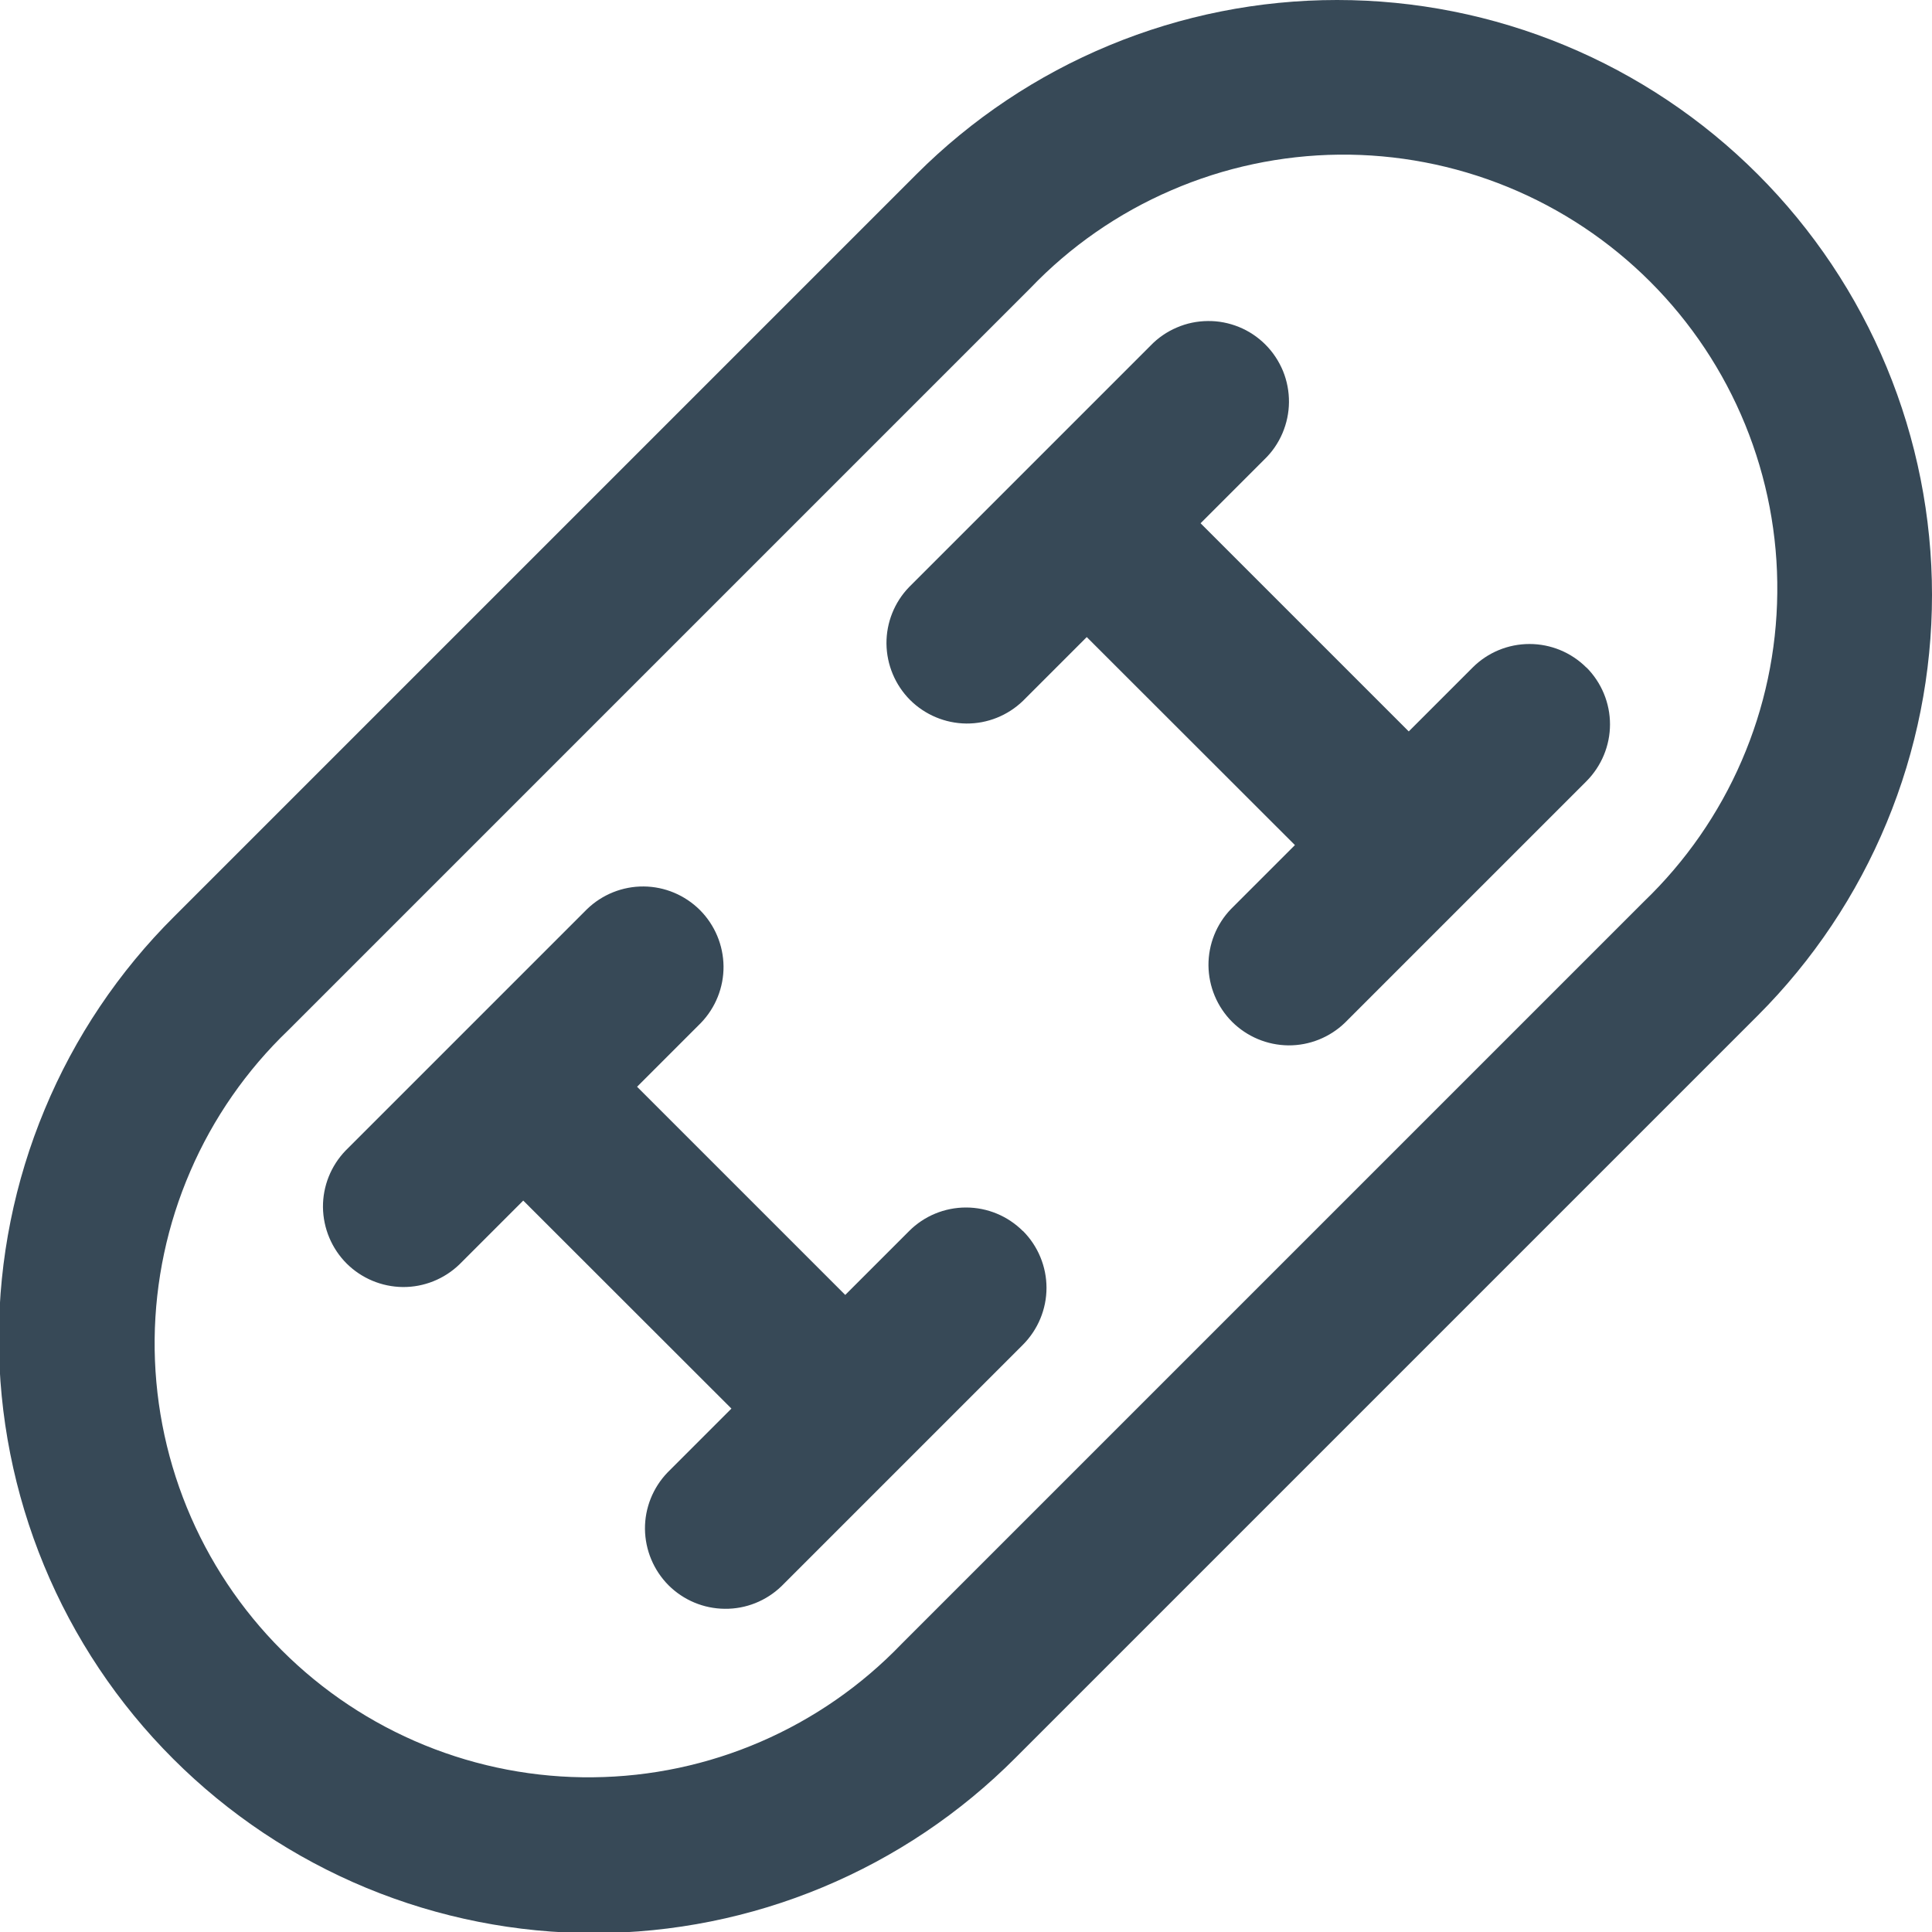 <svg width="24" height="24" viewBox="0 0 24 24" fill="none" xmlns="http://www.w3.org/2000/svg">
<g clip-path="url(#clip0_1317_20309)">
<path d="M21.835 2.165C21.149 1.479 20.334 0.934 19.438 0.563C18.541 0.191 17.58 0 16.61 0C15.639 0 14.678 0.191 13.781 0.563C12.885 0.934 12.07 1.479 11.384 2.165L2.165 11.384C1.476 12.069 0.928 12.884 0.555 13.782C0.181 14.679 -0.012 15.641 -0.014 16.613C-0.015 17.586 0.176 18.549 0.547 19.447C0.918 20.345 1.463 21.162 2.151 21.849C2.838 22.536 3.655 23.081 4.553 23.453C5.451 23.824 6.414 24.015 7.386 24.014C8.358 24.012 9.321 23.819 10.218 23.445C11.116 23.071 11.93 22.524 12.616 21.835L21.835 12.616C22.521 11.93 23.066 11.115 23.437 10.219C23.809 9.322 24 8.361 24 7.39C24 6.42 23.809 5.459 23.437 4.562C23.066 3.666 22.521 2.851 21.835 2.165ZM20.421 11.2L11.2 20.421C10.703 20.938 10.109 21.351 9.45 21.636C8.792 21.921 8.084 22.071 7.367 22.078C6.649 22.086 5.938 21.95 5.274 21.679C4.61 21.408 4.007 21.007 3.5 20.5C2.993 19.993 2.592 19.39 2.321 18.726C2.05 18.062 1.914 17.35 1.921 16.633C1.929 15.916 2.079 15.208 2.364 14.55C2.648 13.891 3.062 13.296 3.579 12.8L12.8 3.579C13.296 3.061 13.891 2.648 14.55 2.364C15.208 2.079 15.916 1.929 16.633 1.921C17.351 1.914 18.062 2.05 18.726 2.321C19.39 2.592 19.993 2.993 20.5 3.5C21.007 4.007 21.408 4.61 21.679 5.274C21.95 5.938 22.086 6.649 22.078 7.366C22.071 8.084 21.921 8.792 21.636 9.45C21.352 10.108 20.938 10.703 20.421 11.2ZM19.707 8.291C19.894 8.478 20 8.733 20 8.998C20 9.263 19.894 9.517 19.707 9.705L16.707 12.705C16.518 12.887 16.266 12.988 16.004 12.986C15.741 12.983 15.491 12.878 15.305 12.693C15.12 12.507 15.015 12.257 15.012 11.994C15.01 11.732 15.111 11.479 15.293 11.291L16.086 10.498L13.5 7.914L12.707 8.707C12.518 8.889 12.266 8.99 12.004 8.988C11.741 8.985 11.491 8.88 11.305 8.695C11.12 8.509 11.015 8.258 11.012 7.996C11.01 7.734 11.111 7.481 11.293 7.293L14.293 4.293C14.385 4.197 14.496 4.121 14.618 4.069C14.74 4.016 14.871 3.989 15.004 3.988C15.136 3.986 15.268 4.012 15.391 4.062C15.514 4.112 15.626 4.187 15.719 4.28C15.813 4.374 15.887 4.486 15.938 4.609C15.988 4.732 16.013 4.864 16.012 4.996C16.011 5.129 15.983 5.26 15.931 5.382C15.879 5.504 15.803 5.615 15.707 5.707L14.914 6.5L17.5 9.086L18.293 8.293C18.48 8.105 18.735 8 19 8C19.265 8 19.519 8.105 19.707 8.293V8.291ZM12.707 15.291C12.894 15.478 13 15.733 13 15.998C13 16.263 12.894 16.517 12.707 16.705L9.707 19.705C9.518 19.887 9.266 19.988 9.004 19.985C8.741 19.983 8.491 19.878 8.305 19.693C8.12 19.507 8.015 19.256 8.012 18.994C8.01 18.732 8.111 18.48 8.293 18.291L9.086 17.498L6.5 14.914L5.707 15.707C5.518 15.889 5.266 15.99 5.004 15.988C4.741 15.985 4.491 15.88 4.305 15.695C4.12 15.509 4.015 15.258 4.012 14.996C4.01 14.734 4.111 14.482 4.293 14.293L7.293 11.293C7.482 11.111 7.734 11.01 7.996 11.012C8.259 11.014 8.509 11.12 8.695 11.305C8.88 11.491 8.985 11.741 8.988 12.004C8.99 12.266 8.889 12.518 8.707 12.707L7.914 13.5L10.5 16.086L11.293 15.293C11.48 15.105 11.735 15 12 15C12.265 15 12.519 15.105 12.707 15.293V15.291Z" fill="#374957"/>
</g>
<defs>
<clipPath id="clip0_1317_20309">
<rect width="24" height="24" fill="white"/>
</clipPath>
</defs>
</svg>

